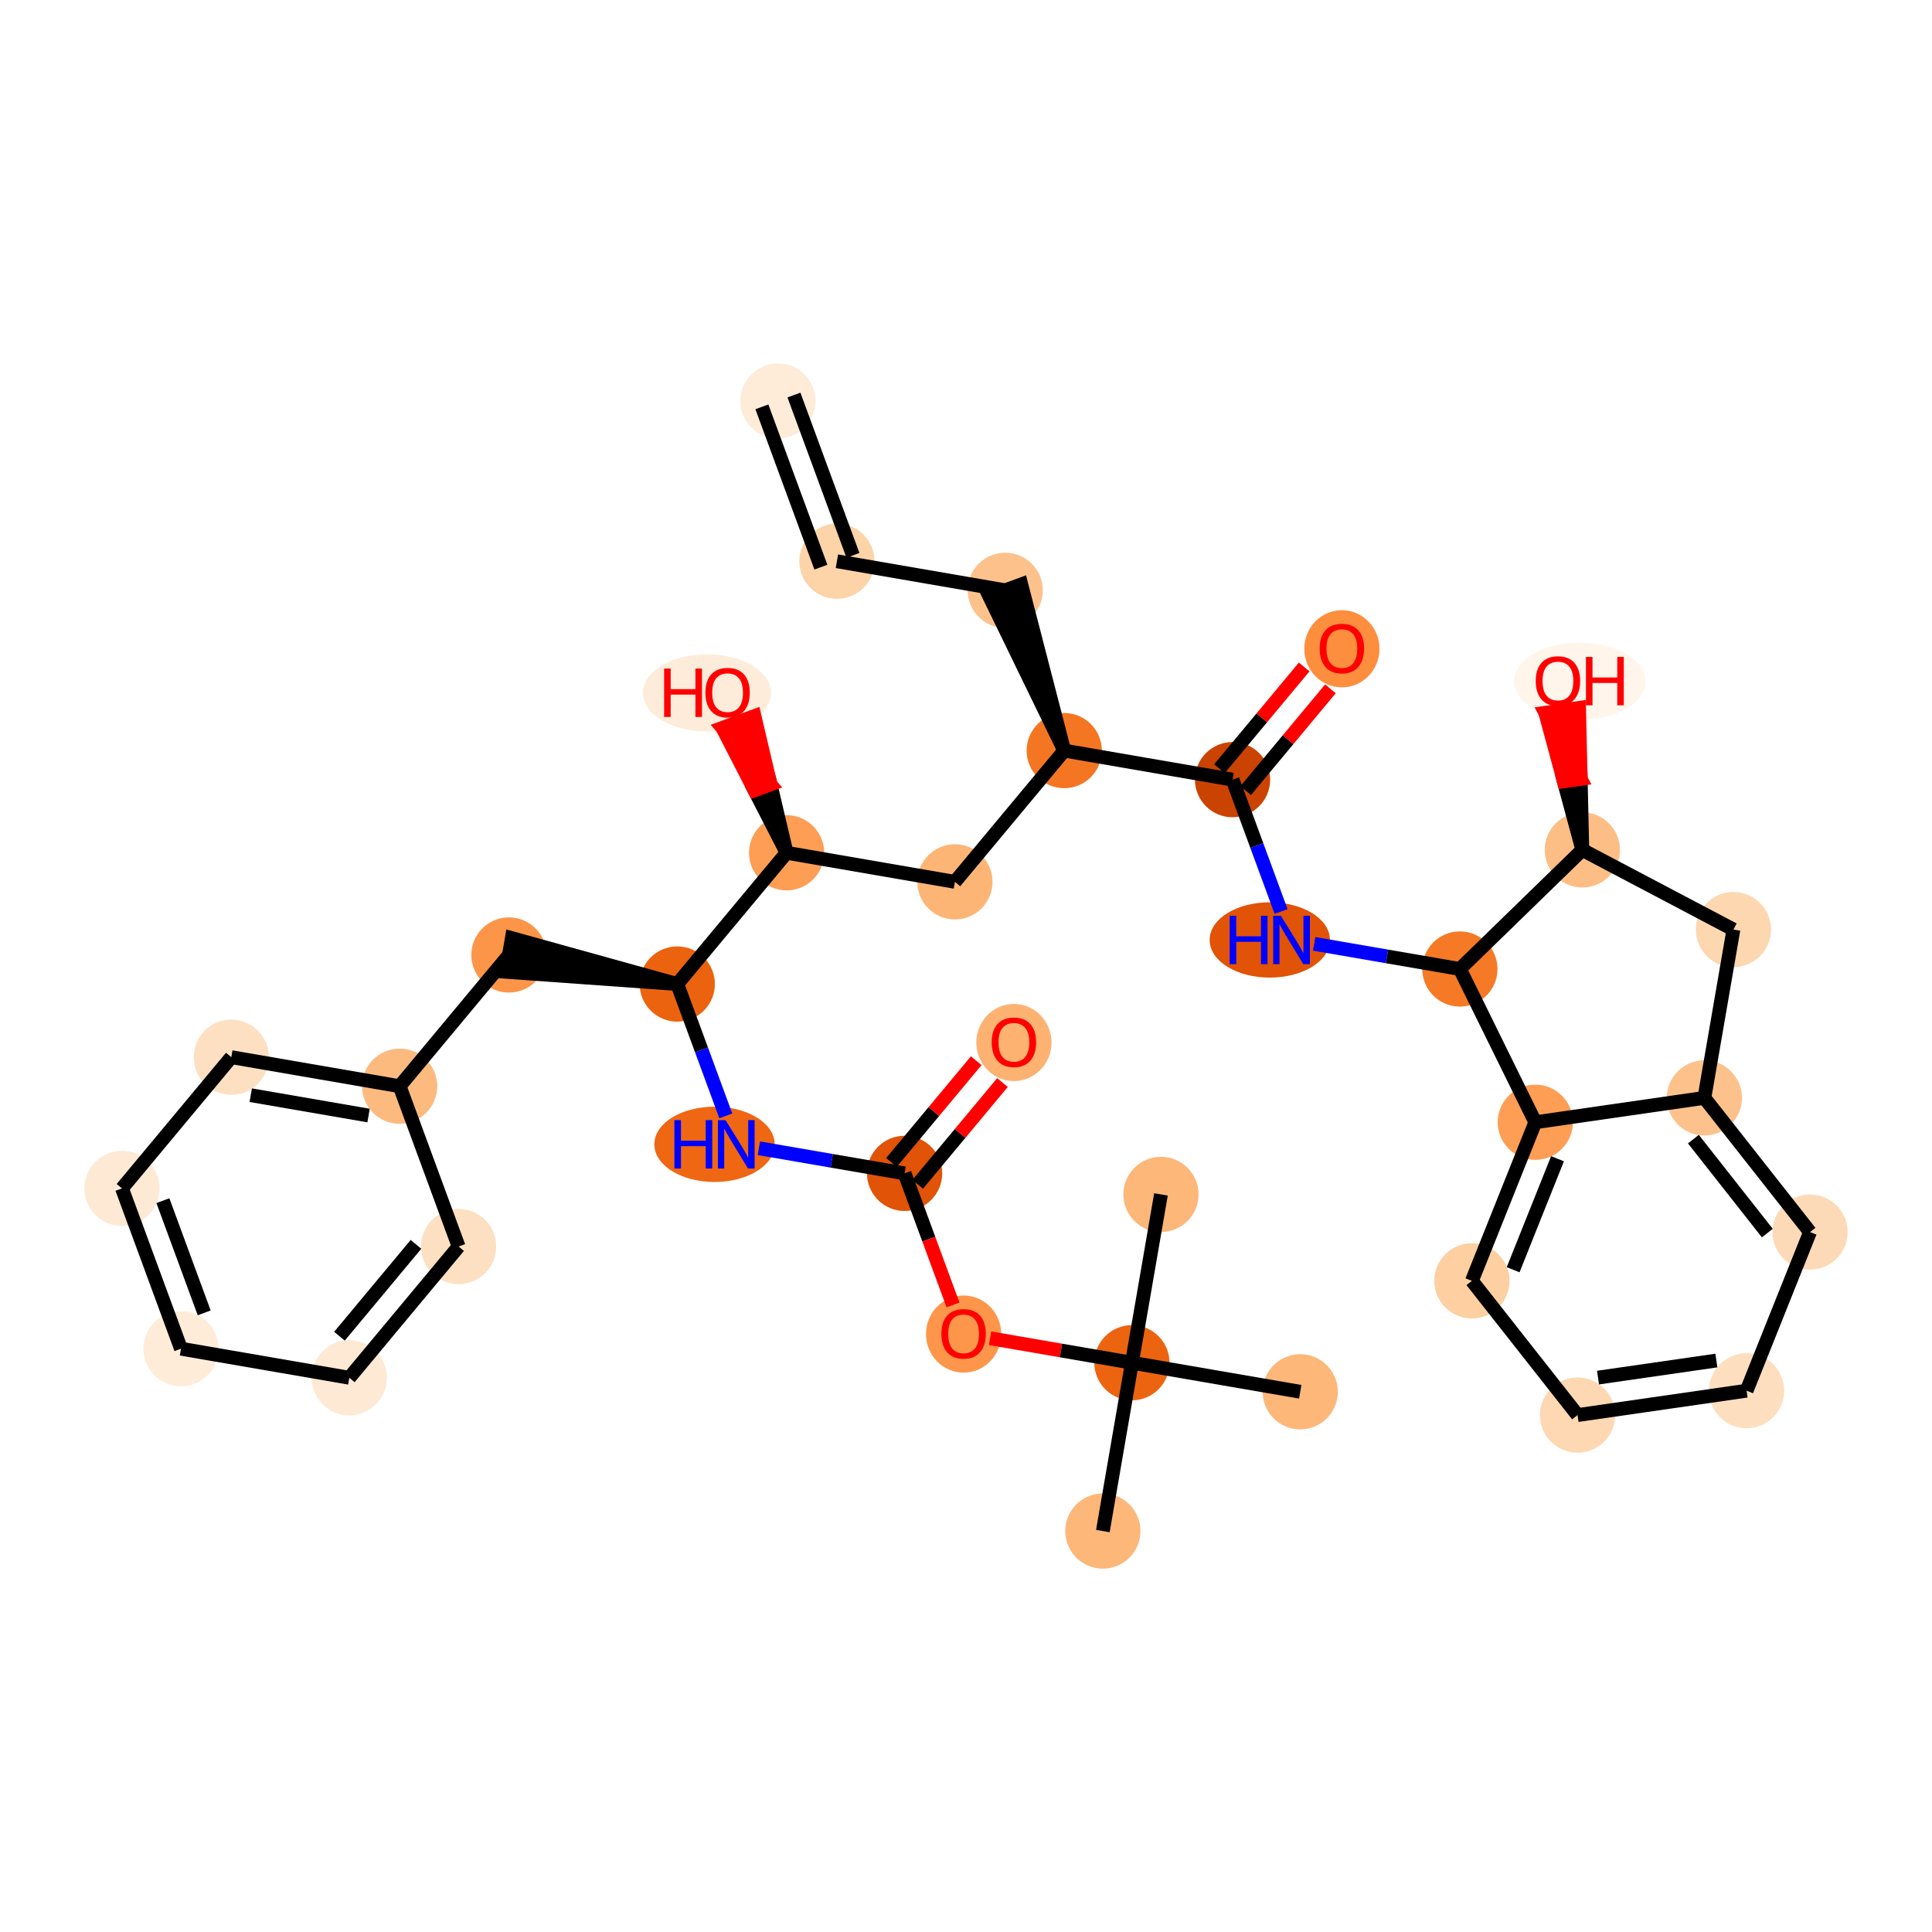 <?xml version='1.0' encoding='iso-8859-1'?>
<svg version='1.1' baseProfile='full'
              xmlns='http://www.w3.org/2000/svg'
                      xmlns:rdkit='http://www.rdkit.org/xml'
                      xmlns:xlink='http://www.w3.org/1999/xlink'
                  xml:space='preserve'
width='280px' height='280px' viewBox='0 0 280 280'>
<!-- END OF HEADER -->
<rect style='opacity:1.0;fill:#FFFFFF;stroke:none' width='280' height='280' x='0' y='0'> </rect>
<ellipse cx='112.741' cy='58.108' rx='4.951' ry='4.951'  style='fill:#FEEBD8;fill-rule:evenodd;stroke:#FEEBD8;stroke-width:1.0px;stroke-linecap:butt;stroke-linejoin:miter;stroke-opacity:1' />
<ellipse cx='121.292' cy='81.34' rx='4.951' ry='4.951'  style='fill:#FDD3A8;fill-rule:evenodd;stroke:#FDD3A8;stroke-width:1.0px;stroke-linecap:butt;stroke-linejoin:miter;stroke-opacity:1' />
<ellipse cx='145.686' cy='85.55' rx='4.951' ry='4.951'  style='fill:#FDC28C;fill-rule:evenodd;stroke:#FDC28C;stroke-width:1.0px;stroke-linecap:butt;stroke-linejoin:miter;stroke-opacity:1' />
<ellipse cx='154.237' cy='108.782' rx='4.951' ry='4.951'  style='fill:#F57622;fill-rule:evenodd;stroke:#F57622;stroke-width:1.0px;stroke-linecap:butt;stroke-linejoin:miter;stroke-opacity:1' />
<ellipse cx='138.393' cy='127.803' rx='4.951' ry='4.951'  style='fill:#FDB576;fill-rule:evenodd;stroke:#FDB576;stroke-width:1.0px;stroke-linecap:butt;stroke-linejoin:miter;stroke-opacity:1' />
<ellipse cx='113.999' cy='123.592' rx='4.951' ry='4.951'  style='fill:#FD9E54;fill-rule:evenodd;stroke:#FD9E54;stroke-width:1.0px;stroke-linecap:butt;stroke-linejoin:miter;stroke-opacity:1' />
<ellipse cx='102.457' cy='100.415' rx='8.78' ry='5.09'  style='fill:#FEECDA;fill-rule:evenodd;stroke:#FEECDA;stroke-width:1.0px;stroke-linecap:butt;stroke-linejoin:miter;stroke-opacity:1' />
<ellipse cx='98.155' cy='142.613' rx='4.951' ry='4.951'  style='fill:#EC630F;fill-rule:evenodd;stroke:#EC630F;stroke-width:1.0px;stroke-linecap:butt;stroke-linejoin:miter;stroke-opacity:1' />
<ellipse cx='73.76' cy='138.402' rx='4.951' ry='4.951'  style='fill:#FD9548;fill-rule:evenodd;stroke:#FD9548;stroke-width:1.0px;stroke-linecap:butt;stroke-linejoin:miter;stroke-opacity:1' />
<ellipse cx='57.917' cy='157.423' rx='4.951' ry='4.951'  style='fill:#FDBA7F;fill-rule:evenodd;stroke:#FDBA7F;stroke-width:1.0px;stroke-linecap:butt;stroke-linejoin:miter;stroke-opacity:1' />
<ellipse cx='33.522' cy='153.213' rx='4.951' ry='4.951'  style='fill:#FDE0C2;fill-rule:evenodd;stroke:#FDE0C2;stroke-width:1.0px;stroke-linecap:butt;stroke-linejoin:miter;stroke-opacity:1' />
<ellipse cx='17.678' cy='172.234' rx='4.951' ry='4.951'  style='fill:#FEE9D4;fill-rule:evenodd;stroke:#FEE9D4;stroke-width:1.0px;stroke-linecap:butt;stroke-linejoin:miter;stroke-opacity:1' />
<ellipse cx='26.229' cy='195.465' rx='4.951' ry='4.951'  style='fill:#FEECD9;fill-rule:evenodd;stroke:#FEECD9;stroke-width:1.0px;stroke-linecap:butt;stroke-linejoin:miter;stroke-opacity:1' />
<ellipse cx='50.623' cy='199.676' rx='4.951' ry='4.951'  style='fill:#FEE9D4;fill-rule:evenodd;stroke:#FEE9D4;stroke-width:1.0px;stroke-linecap:butt;stroke-linejoin:miter;stroke-opacity:1' />
<ellipse cx='66.467' cy='180.655' rx='4.951' ry='4.951'  style='fill:#FDE0C2;fill-rule:evenodd;stroke:#FDE0C2;stroke-width:1.0px;stroke-linecap:butt;stroke-linejoin:miter;stroke-opacity:1' />
<ellipse cx='103.552' cy='165.845' rx='8.22' ry='4.957'  style='fill:#EF6712;fill-rule:evenodd;stroke:#EF6712;stroke-width:1.0px;stroke-linecap:butt;stroke-linejoin:miter;stroke-opacity:1' />
<ellipse cx='131.1' cy='170.055' rx='4.951' ry='4.951'  style='fill:#E15307;fill-rule:evenodd;stroke:#E15307;stroke-width:1.0px;stroke-linecap:butt;stroke-linejoin:miter;stroke-opacity:1' />
<ellipse cx='146.944' cy='151.089' rx='4.951' ry='5.09'  style='fill:#FDB272;fill-rule:evenodd;stroke:#FDB272;stroke-width:1.0px;stroke-linecap:butt;stroke-linejoin:miter;stroke-opacity:1' />
<ellipse cx='139.651' cy='193.341' rx='4.951' ry='5.09'  style='fill:#FD964A;fill-rule:evenodd;stroke:#FD964A;stroke-width:1.0px;stroke-linecap:butt;stroke-linejoin:miter;stroke-opacity:1' />
<ellipse cx='164.045' cy='197.497' rx='4.951' ry='4.951'  style='fill:#ED6410;fill-rule:evenodd;stroke:#ED6410;stroke-width:1.0px;stroke-linecap:butt;stroke-linejoin:miter;stroke-opacity:1' />
<ellipse cx='159.835' cy='221.892' rx='4.951' ry='4.951'  style='fill:#FDB779;fill-rule:evenodd;stroke:#FDB779;stroke-width:1.0px;stroke-linecap:butt;stroke-linejoin:miter;stroke-opacity:1' />
<ellipse cx='168.256' cy='173.103' rx='4.951' ry='4.951'  style='fill:#FDB779;fill-rule:evenodd;stroke:#FDB779;stroke-width:1.0px;stroke-linecap:butt;stroke-linejoin:miter;stroke-opacity:1' />
<ellipse cx='188.44' cy='201.708' rx='4.951' ry='4.951'  style='fill:#FDB779;fill-rule:evenodd;stroke:#FDB779;stroke-width:1.0px;stroke-linecap:butt;stroke-linejoin:miter;stroke-opacity:1' />
<ellipse cx='178.631' cy='112.992' rx='4.951' ry='4.951'  style='fill:#CB4301;fill-rule:evenodd;stroke:#CB4301;stroke-width:1.0px;stroke-linecap:butt;stroke-linejoin:miter;stroke-opacity:1' />
<ellipse cx='194.475' cy='94.026' rx='4.951' ry='5.09'  style='fill:#FD8E3E;fill-rule:evenodd;stroke:#FD8E3E;stroke-width:1.0px;stroke-linecap:butt;stroke-linejoin:miter;stroke-opacity:1' />
<ellipse cx='184.028' cy='136.224' rx='8.22' ry='4.957'  style='fill:#E15307;fill-rule:evenodd;stroke:#E15307;stroke-width:1.0px;stroke-linecap:butt;stroke-linejoin:miter;stroke-opacity:1' />
<ellipse cx='211.577' cy='140.435' rx='4.951' ry='4.951'  style='fill:#F67A26;fill-rule:evenodd;stroke:#F67A26;stroke-width:1.0px;stroke-linecap:butt;stroke-linejoin:miter;stroke-opacity:1' />
<ellipse cx='222.509' cy='162.645' rx='4.951' ry='4.951'  style='fill:#FD9E54;fill-rule:evenodd;stroke:#FD9E54;stroke-width:1.0px;stroke-linecap:butt;stroke-linejoin:miter;stroke-opacity:1' />
<ellipse cx='213.318' cy='185.631' rx='4.951' ry='4.951'  style='fill:#FDCFA1;fill-rule:evenodd;stroke:#FDCFA1;stroke-width:1.0px;stroke-linecap:butt;stroke-linejoin:miter;stroke-opacity:1' />
<ellipse cx='228.629' cy='205.083' rx='4.951' ry='4.951'  style='fill:#FDD8B2;fill-rule:evenodd;stroke:#FDD8B2;stroke-width:1.0px;stroke-linecap:butt;stroke-linejoin:miter;stroke-opacity:1' />
<ellipse cx='253.131' cy='201.55' rx='4.951' ry='4.951'  style='fill:#FDDFC0;fill-rule:evenodd;stroke:#FDDFC0;stroke-width:1.0px;stroke-linecap:butt;stroke-linejoin:miter;stroke-opacity:1' />
<ellipse cx='262.322' cy='178.564' rx='4.951' ry='4.951'  style='fill:#FDDAB7;fill-rule:evenodd;stroke:#FDDAB7;stroke-width:1.0px;stroke-linecap:butt;stroke-linejoin:miter;stroke-opacity:1' />
<ellipse cx='247.011' cy='159.111' rx='4.951' ry='4.951'  style='fill:#FDC28C;fill-rule:evenodd;stroke:#FDC28C;stroke-width:1.0px;stroke-linecap:butt;stroke-linejoin:miter;stroke-opacity:1' />
<ellipse cx='251.221' cy='134.717' rx='4.951' ry='4.951'  style='fill:#FDD7B0;fill-rule:evenodd;stroke:#FDD7B0;stroke-width:1.0px;stroke-linecap:butt;stroke-linejoin:miter;stroke-opacity:1' />
<ellipse cx='229.322' cy='123.174' rx='4.951' ry='4.951'  style='fill:#FDBE85;fill-rule:evenodd;stroke:#FDBE85;stroke-width:1.0px;stroke-linecap:butt;stroke-linejoin:miter;stroke-opacity:1' />
<ellipse cx='228.952' cy='98.727' rx='9.025' ry='5.09'  style='fill:#FFF5EB;fill-rule:evenodd;stroke:#FFF5EB;stroke-width:1.0px;stroke-linecap:butt;stroke-linejoin:miter;stroke-opacity:1' />
<path class='bond-0 atom-0 atom-1' d='M 110.418,58.963 L 118.968,82.195' style='fill:none;fill-rule:evenodd;stroke:#000000;stroke-width:2.0px;stroke-linecap:butt;stroke-linejoin:miter;stroke-opacity:1' />
<path class='bond-0 atom-0 atom-1' d='M 115.064,57.253 L 123.615,80.485' style='fill:none;fill-rule:evenodd;stroke:#000000;stroke-width:2.0px;stroke-linecap:butt;stroke-linejoin:miter;stroke-opacity:1' />
<path class='bond-1 atom-1 atom-2' d='M 121.292,81.34 L 145.686,85.55' style='fill:none;fill-rule:evenodd;stroke:#000000;stroke-width:2.0px;stroke-linecap:butt;stroke-linejoin:miter;stroke-opacity:1' />
<path class='bond-2 atom-3 atom-2' d='M 154.237,108.782 L 148.009,84.695 L 143.363,86.405 Z' style='fill:#000000;fill-rule:evenodd;fill-opacity:1;stroke:#000000;stroke-width:2.0px;stroke-linecap:butt;stroke-linejoin:miter;stroke-opacity:1;' />
<path class='bond-3 atom-3 atom-4' d='M 154.237,108.782 L 138.393,127.803' style='fill:none;fill-rule:evenodd;stroke:#000000;stroke-width:2.0px;stroke-linecap:butt;stroke-linejoin:miter;stroke-opacity:1' />
<path class='bond-22 atom-3 atom-23' d='M 154.237,108.782 L 178.631,112.992' style='fill:none;fill-rule:evenodd;stroke:#000000;stroke-width:2.0px;stroke-linecap:butt;stroke-linejoin:miter;stroke-opacity:1' />
<path class='bond-4 atom-4 atom-5' d='M 138.393,127.803 L 113.999,123.592' style='fill:none;fill-rule:evenodd;stroke:#000000;stroke-width:2.0px;stroke-linecap:butt;stroke-linejoin:miter;stroke-opacity:1' />
<path class='bond-5 atom-5 atom-6' d='M 113.999,123.592 L 111.671,113.685 L 109.348,114.54 Z' style='fill:#000000;fill-rule:evenodd;fill-opacity:1;stroke:#000000;stroke-width:2.0px;stroke-linecap:butt;stroke-linejoin:miter;stroke-opacity:1;' />
<path class='bond-5 atom-5 atom-6' d='M 111.671,113.685 L 104.697,105.488 L 109.344,103.778 Z' style='fill:#FF0000;fill-rule:evenodd;fill-opacity:1;stroke:#FF0000;stroke-width:2.0px;stroke-linecap:butt;stroke-linejoin:miter;stroke-opacity:1;' />
<path class='bond-5 atom-5 atom-6' d='M 111.671,113.685 L 109.348,114.54 L 104.697,105.488 Z' style='fill:#FF0000;fill-rule:evenodd;fill-opacity:1;stroke:#FF0000;stroke-width:2.0px;stroke-linecap:butt;stroke-linejoin:miter;stroke-opacity:1;' />
<path class='bond-6 atom-5 atom-7' d='M 113.999,123.592 L 98.155,142.613' style='fill:none;fill-rule:evenodd;stroke:#000000;stroke-width:2.0px;stroke-linecap:butt;stroke-linejoin:miter;stroke-opacity:1' />
<path class='bond-7 atom-7 atom-8' d='M 98.155,142.613 L 74.181,135.963 L 73.339,140.842 Z' style='fill:#000000;fill-rule:evenodd;fill-opacity:1;stroke:#000000;stroke-width:2.0px;stroke-linecap:butt;stroke-linejoin:miter;stroke-opacity:1;' />
<path class='bond-14 atom-7 atom-15' d='M 98.155,142.613 L 101.671,152.167' style='fill:none;fill-rule:evenodd;stroke:#000000;stroke-width:2.0px;stroke-linecap:butt;stroke-linejoin:miter;stroke-opacity:1' />
<path class='bond-14 atom-7 atom-15' d='M 101.671,152.167 L 105.188,161.72' style='fill:none;fill-rule:evenodd;stroke:#0000FF;stroke-width:2.0px;stroke-linecap:butt;stroke-linejoin:miter;stroke-opacity:1' />
<path class='bond-8 atom-8 atom-9' d='M 73.76,138.402 L 57.917,157.423' style='fill:none;fill-rule:evenodd;stroke:#000000;stroke-width:2.0px;stroke-linecap:butt;stroke-linejoin:miter;stroke-opacity:1' />
<path class='bond-9 atom-9 atom-10' d='M 57.917,157.423 L 33.522,153.213' style='fill:none;fill-rule:evenodd;stroke:#000000;stroke-width:2.0px;stroke-linecap:butt;stroke-linejoin:miter;stroke-opacity:1' />
<path class='bond-9 atom-9 atom-10' d='M 53.415,161.671 L 36.339,158.723' style='fill:none;fill-rule:evenodd;stroke:#000000;stroke-width:2.0px;stroke-linecap:butt;stroke-linejoin:miter;stroke-opacity:1' />
<path class='bond-35 atom-14 atom-9' d='M 66.467,180.655 L 57.917,157.423' style='fill:none;fill-rule:evenodd;stroke:#000000;stroke-width:2.0px;stroke-linecap:butt;stroke-linejoin:miter;stroke-opacity:1' />
<path class='bond-10 atom-10 atom-11' d='M 33.522,153.213 L 17.678,172.234' style='fill:none;fill-rule:evenodd;stroke:#000000;stroke-width:2.0px;stroke-linecap:butt;stroke-linejoin:miter;stroke-opacity:1' />
<path class='bond-11 atom-11 atom-12' d='M 17.678,172.234 L 26.229,195.465' style='fill:none;fill-rule:evenodd;stroke:#000000;stroke-width:2.0px;stroke-linecap:butt;stroke-linejoin:miter;stroke-opacity:1' />
<path class='bond-11 atom-11 atom-12' d='M 23.607,174.008 L 29.593,190.27' style='fill:none;fill-rule:evenodd;stroke:#000000;stroke-width:2.0px;stroke-linecap:butt;stroke-linejoin:miter;stroke-opacity:1' />
<path class='bond-12 atom-12 atom-13' d='M 26.229,195.465 L 50.623,199.676' style='fill:none;fill-rule:evenodd;stroke:#000000;stroke-width:2.0px;stroke-linecap:butt;stroke-linejoin:miter;stroke-opacity:1' />
<path class='bond-13 atom-13 atom-14' d='M 50.623,199.676 L 66.467,180.655' style='fill:none;fill-rule:evenodd;stroke:#000000;stroke-width:2.0px;stroke-linecap:butt;stroke-linejoin:miter;stroke-opacity:1' />
<path class='bond-13 atom-13 atom-14' d='M 49.196,193.654 L 60.287,180.339' style='fill:none;fill-rule:evenodd;stroke:#000000;stroke-width:2.0px;stroke-linecap:butt;stroke-linejoin:miter;stroke-opacity:1' />
<path class='bond-15 atom-15 atom-16' d='M 109.983,166.41 L 120.542,168.233' style='fill:none;fill-rule:evenodd;stroke:#0000FF;stroke-width:2.0px;stroke-linecap:butt;stroke-linejoin:miter;stroke-opacity:1' />
<path class='bond-15 atom-15 atom-16' d='M 120.542,168.233 L 131.1,170.055' style='fill:none;fill-rule:evenodd;stroke:#000000;stroke-width:2.0px;stroke-linecap:butt;stroke-linejoin:miter;stroke-opacity:1' />
<path class='bond-16 atom-16 atom-17' d='M 133.002,171.64 L 139.144,164.266' style='fill:none;fill-rule:evenodd;stroke:#000000;stroke-width:2.0px;stroke-linecap:butt;stroke-linejoin:miter;stroke-opacity:1' />
<path class='bond-16 atom-16 atom-17' d='M 139.144,164.266 L 145.287,156.891' style='fill:none;fill-rule:evenodd;stroke:#FF0000;stroke-width:2.0px;stroke-linecap:butt;stroke-linejoin:miter;stroke-opacity:1' />
<path class='bond-16 atom-16 atom-17' d='M 129.198,168.471 L 135.34,161.097' style='fill:none;fill-rule:evenodd;stroke:#000000;stroke-width:2.0px;stroke-linecap:butt;stroke-linejoin:miter;stroke-opacity:1' />
<path class='bond-16 atom-16 atom-17' d='M 135.34,161.097 L 141.483,153.723' style='fill:none;fill-rule:evenodd;stroke:#FF0000;stroke-width:2.0px;stroke-linecap:butt;stroke-linejoin:miter;stroke-opacity:1' />
<path class='bond-17 atom-16 atom-18' d='M 131.1,170.055 L 134.609,179.589' style='fill:none;fill-rule:evenodd;stroke:#000000;stroke-width:2.0px;stroke-linecap:butt;stroke-linejoin:miter;stroke-opacity:1' />
<path class='bond-17 atom-16 atom-18' d='M 134.609,179.589 L 138.118,189.123' style='fill:none;fill-rule:evenodd;stroke:#FF0000;stroke-width:2.0px;stroke-linecap:butt;stroke-linejoin:miter;stroke-opacity:1' />
<path class='bond-18 atom-18 atom-19' d='M 143.488,193.949 L 153.767,195.723' style='fill:none;fill-rule:evenodd;stroke:#FF0000;stroke-width:2.0px;stroke-linecap:butt;stroke-linejoin:miter;stroke-opacity:1' />
<path class='bond-18 atom-18 atom-19' d='M 153.767,195.723 L 164.045,197.497' style='fill:none;fill-rule:evenodd;stroke:#000000;stroke-width:2.0px;stroke-linecap:butt;stroke-linejoin:miter;stroke-opacity:1' />
<path class='bond-19 atom-19 atom-20' d='M 164.045,197.497 L 159.835,221.892' style='fill:none;fill-rule:evenodd;stroke:#000000;stroke-width:2.0px;stroke-linecap:butt;stroke-linejoin:miter;stroke-opacity:1' />
<path class='bond-20 atom-19 atom-21' d='M 164.045,197.497 L 168.256,173.103' style='fill:none;fill-rule:evenodd;stroke:#000000;stroke-width:2.0px;stroke-linecap:butt;stroke-linejoin:miter;stroke-opacity:1' />
<path class='bond-21 atom-19 atom-22' d='M 164.045,197.497 L 188.44,201.708' style='fill:none;fill-rule:evenodd;stroke:#000000;stroke-width:2.0px;stroke-linecap:butt;stroke-linejoin:miter;stroke-opacity:1' />
<path class='bond-23 atom-23 atom-24' d='M 180.533,114.577 L 186.676,107.203' style='fill:none;fill-rule:evenodd;stroke:#000000;stroke-width:2.0px;stroke-linecap:butt;stroke-linejoin:miter;stroke-opacity:1' />
<path class='bond-23 atom-23 atom-24' d='M 186.676,107.203 L 192.818,99.829' style='fill:none;fill-rule:evenodd;stroke:#FF0000;stroke-width:2.0px;stroke-linecap:butt;stroke-linejoin:miter;stroke-opacity:1' />
<path class='bond-23 atom-23 atom-24' d='M 176.729,111.408 L 182.872,104.034' style='fill:none;fill-rule:evenodd;stroke:#000000;stroke-width:2.0px;stroke-linecap:butt;stroke-linejoin:miter;stroke-opacity:1' />
<path class='bond-23 atom-23 atom-24' d='M 182.872,104.034 L 189.014,96.66' style='fill:none;fill-rule:evenodd;stroke:#FF0000;stroke-width:2.0px;stroke-linecap:butt;stroke-linejoin:miter;stroke-opacity:1' />
<path class='bond-24 atom-23 atom-25' d='M 178.631,112.992 L 182.148,122.546' style='fill:none;fill-rule:evenodd;stroke:#000000;stroke-width:2.0px;stroke-linecap:butt;stroke-linejoin:miter;stroke-opacity:1' />
<path class='bond-24 atom-23 atom-25' d='M 182.148,122.546 L 185.664,132.1' style='fill:none;fill-rule:evenodd;stroke:#0000FF;stroke-width:2.0px;stroke-linecap:butt;stroke-linejoin:miter;stroke-opacity:1' />
<path class='bond-25 atom-25 atom-26' d='M 190.46,136.79 L 201.018,138.612' style='fill:none;fill-rule:evenodd;stroke:#0000FF;stroke-width:2.0px;stroke-linecap:butt;stroke-linejoin:miter;stroke-opacity:1' />
<path class='bond-25 atom-25 atom-26' d='M 201.018,138.612 L 211.577,140.435' style='fill:none;fill-rule:evenodd;stroke:#000000;stroke-width:2.0px;stroke-linecap:butt;stroke-linejoin:miter;stroke-opacity:1' />
<path class='bond-26 atom-26 atom-27' d='M 211.577,140.435 L 222.509,162.645' style='fill:none;fill-rule:evenodd;stroke:#000000;stroke-width:2.0px;stroke-linecap:butt;stroke-linejoin:miter;stroke-opacity:1' />
<path class='bond-36 atom-34 atom-26' d='M 229.322,123.174 L 211.577,140.435' style='fill:none;fill-rule:evenodd;stroke:#000000;stroke-width:2.0px;stroke-linecap:butt;stroke-linejoin:miter;stroke-opacity:1' />
<path class='bond-27 atom-27 atom-28' d='M 222.509,162.645 L 213.318,185.631' style='fill:none;fill-rule:evenodd;stroke:#000000;stroke-width:2.0px;stroke-linecap:butt;stroke-linejoin:miter;stroke-opacity:1' />
<path class='bond-27 atom-27 atom-28' d='M 225.727,167.931 L 219.294,184.021' style='fill:none;fill-rule:evenodd;stroke:#000000;stroke-width:2.0px;stroke-linecap:butt;stroke-linejoin:miter;stroke-opacity:1' />
<path class='bond-37 atom-32 atom-27' d='M 247.011,159.111 L 222.509,162.645' style='fill:none;fill-rule:evenodd;stroke:#000000;stroke-width:2.0px;stroke-linecap:butt;stroke-linejoin:miter;stroke-opacity:1' />
<path class='bond-28 atom-28 atom-29' d='M 213.318,185.631 L 228.629,205.083' style='fill:none;fill-rule:evenodd;stroke:#000000;stroke-width:2.0px;stroke-linecap:butt;stroke-linejoin:miter;stroke-opacity:1' />
<path class='bond-29 atom-29 atom-30' d='M 228.629,205.083 L 253.131,201.55' style='fill:none;fill-rule:evenodd;stroke:#000000;stroke-width:2.0px;stroke-linecap:butt;stroke-linejoin:miter;stroke-opacity:1' />
<path class='bond-29 atom-29 atom-30' d='M 231.598,199.653 L 248.749,197.179' style='fill:none;fill-rule:evenodd;stroke:#000000;stroke-width:2.0px;stroke-linecap:butt;stroke-linejoin:miter;stroke-opacity:1' />
<path class='bond-30 atom-30 atom-31' d='M 253.131,201.55 L 262.322,178.564' style='fill:none;fill-rule:evenodd;stroke:#000000;stroke-width:2.0px;stroke-linecap:butt;stroke-linejoin:miter;stroke-opacity:1' />
<path class='bond-31 atom-31 atom-32' d='M 262.322,178.564 L 247.011,159.111' style='fill:none;fill-rule:evenodd;stroke:#000000;stroke-width:2.0px;stroke-linecap:butt;stroke-linejoin:miter;stroke-opacity:1' />
<path class='bond-31 atom-31 atom-32' d='M 256.135,178.708 L 245.417,165.091' style='fill:none;fill-rule:evenodd;stroke:#000000;stroke-width:2.0px;stroke-linecap:butt;stroke-linejoin:miter;stroke-opacity:1' />
<path class='bond-32 atom-32 atom-33' d='M 247.011,159.111 L 251.221,134.717' style='fill:none;fill-rule:evenodd;stroke:#000000;stroke-width:2.0px;stroke-linecap:butt;stroke-linejoin:miter;stroke-opacity:1' />
<path class='bond-33 atom-33 atom-34' d='M 251.221,134.717 L 229.322,123.174' style='fill:none;fill-rule:evenodd;stroke:#000000;stroke-width:2.0px;stroke-linecap:butt;stroke-linejoin:miter;stroke-opacity:1' />
<path class='bond-34 atom-34 atom-35' d='M 229.322,123.174 L 229.088,112.883 L 226.638,113.236 Z' style='fill:#000000;fill-rule:evenodd;fill-opacity:1;stroke:#000000;stroke-width:2.0px;stroke-linecap:butt;stroke-linejoin:miter;stroke-opacity:1;' />
<path class='bond-34 atom-34 atom-35' d='M 229.088,112.883 L 223.954,103.298 L 228.854,102.592 Z' style='fill:#FF0000;fill-rule:evenodd;fill-opacity:1;stroke:#FF0000;stroke-width:2.0px;stroke-linecap:butt;stroke-linejoin:miter;stroke-opacity:1;' />
<path class='bond-34 atom-34 atom-35' d='M 229.088,112.883 L 226.638,113.236 L 223.954,103.298 Z' style='fill:#FF0000;fill-rule:evenodd;fill-opacity:1;stroke:#FF0000;stroke-width:2.0px;stroke-linecap:butt;stroke-linejoin:miter;stroke-opacity:1;' />
<path  class='atom-6' d='M 96.249 96.895
L 97.199 96.895
L 97.199 99.875
L 100.784 99.875
L 100.784 96.895
L 101.735 96.895
L 101.735 103.906
L 100.784 103.906
L 100.784 100.668
L 97.199 100.668
L 97.199 103.906
L 96.249 103.906
L 96.249 96.895
' fill='#FF0000'/>
<path  class='atom-6' d='M 102.23 100.38
Q 102.23 98.697, 103.061 97.756
Q 103.893 96.816, 105.448 96.816
Q 107.002 96.816, 107.834 97.756
Q 108.666 98.697, 108.666 100.38
Q 108.666 102.084, 107.824 103.054
Q 106.983 104.014, 105.448 104.014
Q 103.903 104.014, 103.061 103.054
Q 102.23 102.093, 102.23 100.38
M 105.448 103.222
Q 106.517 103.222, 107.092 102.509
Q 107.676 101.786, 107.676 100.38
Q 107.676 99.004, 107.092 98.311
Q 106.517 97.608, 105.448 97.608
Q 104.378 97.608, 103.794 98.301
Q 103.22 98.994, 103.22 100.38
Q 103.22 101.796, 103.794 102.509
Q 104.378 103.222, 105.448 103.222
' fill='#FF0000'/>
<path  class='atom-15' d='M 97.739 162.339
L 98.69 162.339
L 98.69 165.32
L 102.274 165.32
L 102.274 162.339
L 103.225 162.339
L 103.225 169.35
L 102.274 169.35
L 102.274 166.112
L 98.69 166.112
L 98.69 169.35
L 97.739 169.35
L 97.739 162.339
' fill='#0000FF'/>
<path  class='atom-15' d='M 105.156 162.339
L 107.453 166.053
Q 107.681 166.419, 108.047 167.082
Q 108.414 167.746, 108.433 167.785
L 108.433 162.339
L 109.364 162.339
L 109.364 169.35
L 108.404 169.35
L 105.938 165.29
Q 105.651 164.815, 105.344 164.27
Q 105.047 163.726, 104.958 163.557
L 104.958 169.35
L 104.047 169.35
L 104.047 162.339
L 105.156 162.339
' fill='#0000FF'/>
<path  class='atom-17' d='M 143.726 151.054
Q 143.726 149.371, 144.557 148.43
Q 145.389 147.489, 146.944 147.489
Q 148.498 147.489, 149.33 148.43
Q 150.162 149.371, 150.162 151.054
Q 150.162 152.757, 149.32 153.728
Q 148.479 154.688, 146.944 154.688
Q 145.399 154.688, 144.557 153.728
Q 143.726 152.767, 143.726 151.054
M 146.944 153.896
Q 148.013 153.896, 148.588 153.183
Q 149.172 152.46, 149.172 151.054
Q 149.172 149.678, 148.588 148.985
Q 148.013 148.282, 146.944 148.282
Q 145.874 148.282, 145.29 148.975
Q 144.716 149.668, 144.716 151.054
Q 144.716 152.47, 145.29 153.183
Q 145.874 153.896, 146.944 153.896
' fill='#FF0000'/>
<path  class='atom-18' d='M 136.433 193.307
Q 136.433 191.623, 137.264 190.683
Q 138.096 189.742, 139.651 189.742
Q 141.205 189.742, 142.037 190.683
Q 142.869 191.623, 142.869 193.307
Q 142.869 195.01, 142.027 195.98
Q 141.186 196.941, 139.651 196.941
Q 138.106 196.941, 137.264 195.98
Q 136.433 195.02, 136.433 193.307
M 139.651 196.149
Q 140.72 196.149, 141.295 195.436
Q 141.879 194.713, 141.879 193.307
Q 141.879 191.93, 141.295 191.237
Q 140.72 190.534, 139.651 190.534
Q 138.581 190.534, 137.997 191.227
Q 137.423 191.92, 137.423 193.307
Q 137.423 194.723, 137.997 195.436
Q 138.581 196.149, 139.651 196.149
' fill='#FF0000'/>
<path  class='atom-24' d='M 191.257 93.991
Q 191.257 92.308, 192.089 91.367
Q 192.92 90.427, 194.475 90.427
Q 196.03 90.427, 196.861 91.367
Q 197.693 92.308, 197.693 93.991
Q 197.693 95.695, 196.852 96.665
Q 196.01 97.625, 194.475 97.625
Q 192.93 97.625, 192.089 96.665
Q 191.257 95.704, 191.257 93.991
M 194.475 96.833
Q 195.544 96.833, 196.119 96.12
Q 196.703 95.397, 196.703 93.991
Q 196.703 92.615, 196.119 91.922
Q 195.544 91.219, 194.475 91.219
Q 193.406 91.219, 192.821 91.912
Q 192.247 92.605, 192.247 93.991
Q 192.247 95.407, 192.821 96.12
Q 193.406 96.833, 194.475 96.833
' fill='#FF0000'/>
<path  class='atom-25' d='M 178.216 132.719
L 179.166 132.719
L 179.166 135.699
L 182.751 135.699
L 182.751 132.719
L 183.701 132.719
L 183.701 139.729
L 182.751 139.729
L 182.751 136.491
L 179.166 136.491
L 179.166 139.729
L 178.216 139.729
L 178.216 132.719
' fill='#0000FF'/>
<path  class='atom-25' d='M 185.632 132.719
L 187.93 136.432
Q 188.157 136.798, 188.524 137.462
Q 188.89 138.125, 188.91 138.165
L 188.91 132.719
L 189.841 132.719
L 189.841 139.729
L 188.88 139.729
L 186.415 135.669
Q 186.127 135.194, 185.821 134.65
Q 185.523 134.105, 185.434 133.937
L 185.434 139.729
L 184.523 139.729
L 184.523 132.719
L 185.632 132.719
' fill='#0000FF'/>
<path  class='atom-35' d='M 222.57 98.692
Q 222.57 97.009, 223.402 96.068
Q 224.233 95.127, 225.788 95.127
Q 227.343 95.127, 228.174 96.068
Q 229.006 97.009, 229.006 98.692
Q 229.006 100.395, 228.164 101.366
Q 227.323 102.326, 225.788 102.326
Q 224.243 102.326, 223.402 101.366
Q 222.57 100.405, 222.57 98.692
M 225.788 101.534
Q 226.857 101.534, 227.432 100.821
Q 228.016 100.098, 228.016 98.692
Q 228.016 97.316, 227.432 96.623
Q 226.857 95.919, 225.788 95.919
Q 224.719 95.919, 224.134 96.613
Q 223.56 97.306, 223.56 98.692
Q 223.56 100.108, 224.134 100.821
Q 224.719 101.534, 225.788 101.534
' fill='#FF0000'/>
<path  class='atom-35' d='M 229.848 95.207
L 230.798 95.207
L 230.798 98.187
L 234.383 98.187
L 234.383 95.207
L 235.334 95.207
L 235.334 102.217
L 234.383 102.217
L 234.383 98.979
L 230.798 98.979
L 230.798 102.217
L 229.848 102.217
L 229.848 95.207
' fill='#FF0000'/>
</svg>
